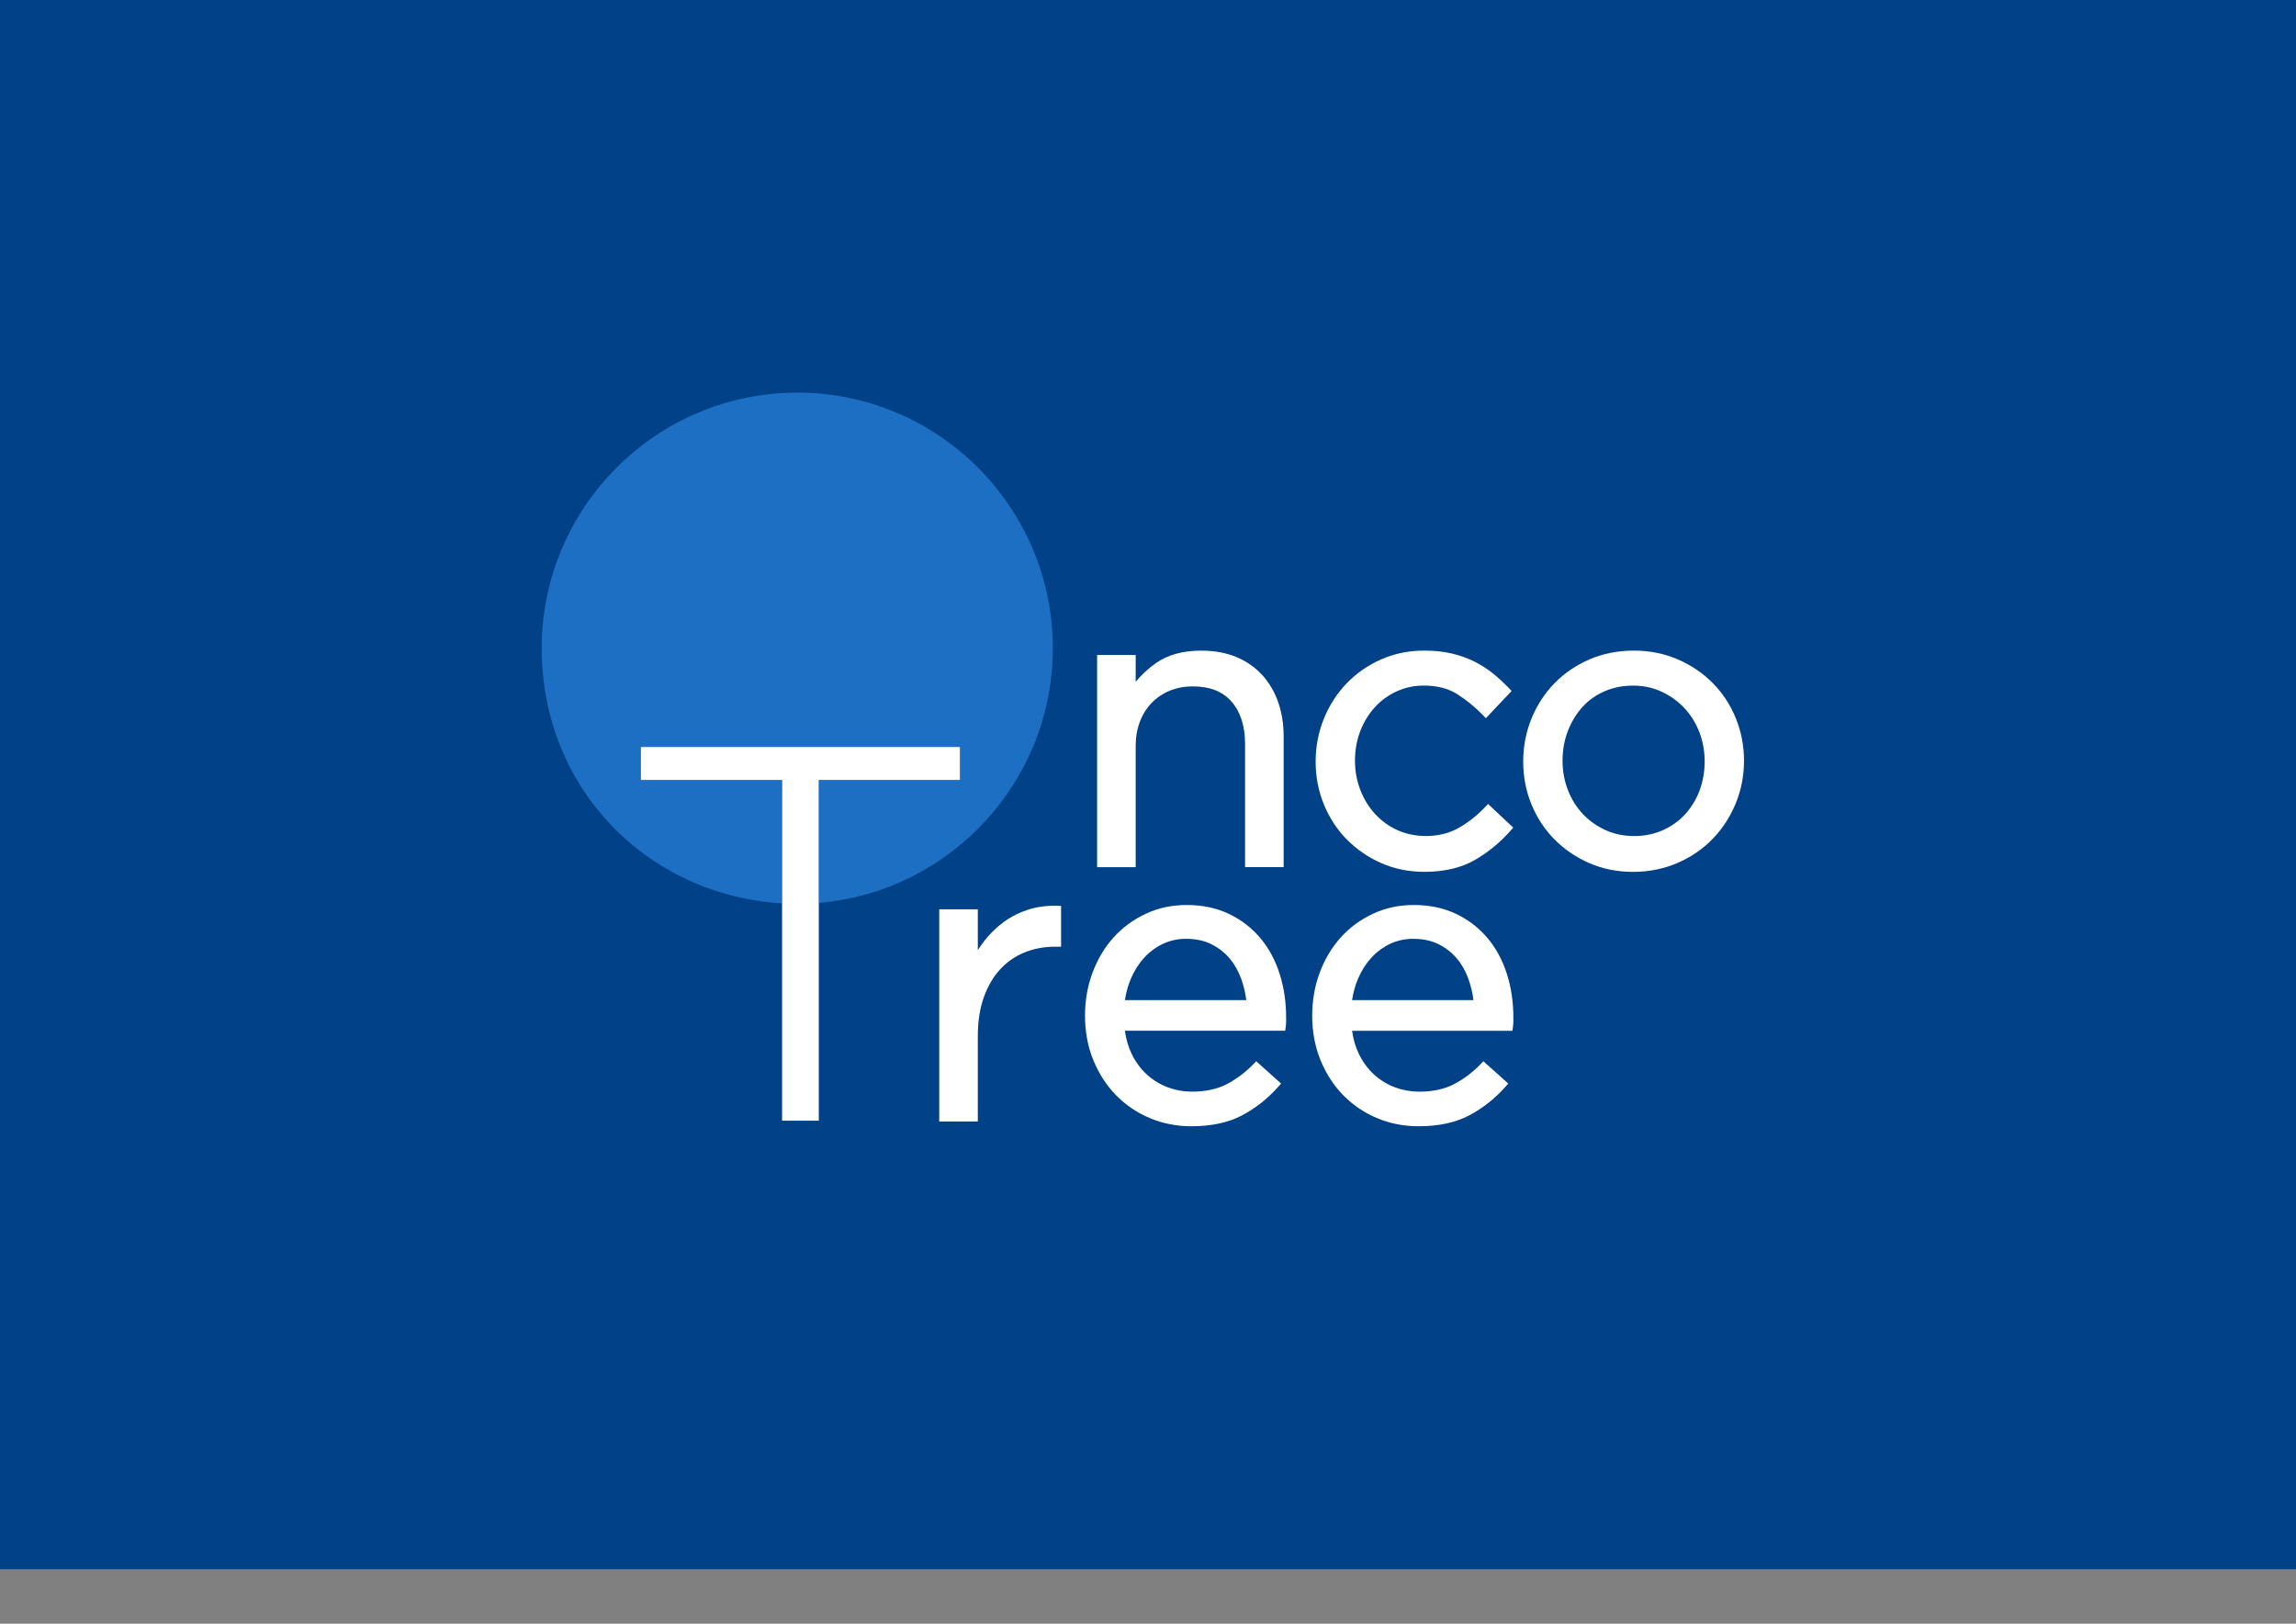 <?xml version="1.0" encoding="UTF-8"?>
<svg xmlns="http://www.w3.org/2000/svg" version="1.1" viewBox="0 20 841.89 595.28">
  <rect x="0" y="20" width="841.89" height="595.28" fill="#808080" stroke="none"/>
  <defs>
    <style>
      .cls-1 {
        fill: #004187;
      }

      .cls-2 {
        fill: #fff;
      }

      .cls-3 {
        fill: #389efe;
        opacity: .5;
      }
    </style>
  </defs>
  <!-- Generator: Adobe Illustrator 28.6.0, SVG Export Plug-In . SVG Version: 1.2.0 Build 709)  -->
  <g>
    <g id="Layer_1">
      <rect class="cls-1" y="-1" width="841.89" height="596.28"/>
      <path class="cls-2" d="M416.42,293.57c0-3.27.53-6.31,1.56-9.01,1.03-2.68,2.5-5.02,4.38-6.94,1.87-1.91,4.11-3.4,6.65-4.43,2.56-1.03,5.36-1.55,8.34-1.55,6.26,0,10.91,1.82,14.21,5.57,3.3,3.75,4.98,8.97,4.98,15.5v45.19h14.14v-47.94c0-4.59-.69-8.84-2.04-12.65-1.36-3.84-3.37-7.2-5.96-9.99-2.6-2.8-5.79-4.99-9.5-6.51-3.69-1.52-7.94-2.28-12.65-2.28-6.75,0-12.34,1.53-16.63,4.54-2.85,2-5.35,4.31-7.47,6.9v-9.85h-14.14v77.79h14.14v-44.32Z"/>
      <path class="cls-2" d="M493.77,327.67c3.54,3.64,7.78,6.57,12.62,8.72,4.85,2.15,10.19,3.24,15.87,3.24,7.28,0,13.49-1.45,18.47-4.31,4.9-2.81,9.33-6.45,13.18-10.81l.96-1.09-9.24-8.68-1.03,1.09c-2.87,3.06-6.14,5.64-9.71,7.68-3.46,1.98-7.52,2.98-12.06,2.98-3.73,0-7.2-.71-10.31-2.1-3.13-1.4-5.88-3.37-8.2-5.86-2.32-2.49-4.17-5.47-5.49-8.84-1.32-3.37-1.99-7.02-1.99-10.85s.65-7.47,1.93-10.79c1.28-3.32,3.08-6.27,5.35-8.76,2.26-2.48,4.97-4.45,8.05-5.85,3.07-1.4,6.41-2.1,9.94-2.1,4.8,0,8.88,1.04,12.15,3.1,3.4,2.14,6.59,4.75,9.49,7.73l1.09,1.13,9.43-9.98-.98-1.03c-1.77-1.86-3.71-3.66-5.79-5.34-2.09-1.69-4.42-3.19-6.93-4.44-2.5-1.25-5.29-2.24-8.29-2.94-3-.7-6.37-1.05-10.03-1.05-5.68,0-11.02,1.09-15.87,3.24-4.83,2.14-9.08,5.1-12.63,8.8-3.54,3.69-6.35,8.06-8.34,12.99-1.99,4.93-3,10.2-3,15.68s1.01,10.73,3,15.61c1.99,4.88,4.8,9.21,8.34,12.85Z"/>
      <path class="cls-2" d="M636.49,283.31c-2-4.89-4.83-9.21-8.42-12.85-3.59-3.64-7.91-6.57-12.84-8.71-4.94-2.15-10.38-3.23-16.15-3.23s-11.35,1.09-16.29,3.23c-4.93,2.14-9.25,5.1-12.85,8.79-3.59,3.69-6.42,8.07-8.42,13-1.99,4.93-3,10.2-3,15.68s1.01,10.73,3,15.61c1.99,4.89,4.83,9.21,8.42,12.86,3.59,3.64,7.88,6.57,12.76,8.71,4.89,2.15,10.3,3.24,16.08,3.24s11.22-1.09,16.22-3.23c4.98-2.14,9.33-5.1,12.92-8.79,3.59-3.68,6.44-8.05,8.49-12.99,2.04-4.94,3.08-10.22,3.08-15.69s-1.01-10.72-3-15.61ZM599.08,326.5c-3.72,0-7.21-.73-10.37-2.17-3.18-1.45-5.97-3.42-8.29-5.87-2.32-2.45-4.16-5.39-5.48-8.75-1.32-3.36-1.99-7.01-1.99-10.85s.65-7.47,1.92-10.79c1.28-3.33,3.06-6.28,5.29-8.77,2.21-2.48,4.94-4.44,8.1-5.83,3.17-1.4,6.71-2.11,10.53-2.11s7.21.73,10.37,2.18c3.18,1.45,5.99,3.45,8.36,5.94,2.36,2.49,4.23,5.46,5.55,8.82,1.32,3.38,1.99,7.03,1.99,10.86s-.65,7.46-1.92,10.79c-1.28,3.32-3.08,6.24-5.34,8.68-2.26,2.43-5.01,4.38-8.19,5.78-3.16,1.4-6.71,2.11-10.53,2.11Z"/>
      <path class="cls-2" d="M377.14,353.45c-3.22,1-6.24,2.51-8.97,4.48-2.71,1.96-5.15,4.32-7.25,7.02-.85,1.09-1.64,2.23-2.38,3.4v-14.98h-14.14v77.79h14.14v-31.3c0-5.4.75-10.21,2.23-14.32,1.47-4.08,3.5-7.54,6.05-10.26,2.54-2.72,5.55-4.79,8.94-6.14,3.42-1.37,7.1-2.06,10.94-2.06h2.37v-14.97l-1.46-.04c-3.73-.1-7.25.36-10.47,1.37Z"/>
      <path class="cls-2" d="M462.12,363.9c-3.12-3.72-6.98-6.69-11.5-8.85-4.53-2.16-9.71-3.26-15.4-3.26s-10.46,1.07-15.02,3.18c-4.55,2.1-8.53,5.02-11.84,8.67-3.3,3.65-5.9,8-7.74,12.92-1.84,4.91-2.77,10.23-2.77,15.79,0,5.96,1.05,11.51,3.12,16.49,2.07,4.98,4.9,9.31,8.42,12.85,3.52,3.55,7.69,6.34,12.39,8.29,4.69,1.95,9.75,2.93,15.04,2.93,7.35,0,13.62-1.35,18.64-4.01,4.96-2.63,9.43-6.17,13.3-10.53l.99-1.12-9.13-8.18-1,1.03c-2.96,3.05-6.27,5.54-9.82,7.38-3.48,1.81-7.75,2.73-12.69,2.73-3.09,0-6.07-.53-8.88-1.57-2.8-1.04-5.36-2.6-7.62-4.63-2.26-2.04-4.14-4.56-5.59-7.51-1.25-2.53-2.1-5.42-2.55-8.61h58.78l.18-1.29c.11-.75.16-1.46.16-2.09v-1.59c0-5.62-.8-10.98-2.39-15.94-1.59-4.98-3.98-9.39-7.08-13.09ZM434.93,364.19c3.48,0,6.58.65,9.19,1.94,2.63,1.3,4.89,3.05,6.71,5.2,1.84,2.16,3.29,4.73,4.33,7.63.88,2.45,1.49,5.03,1.83,7.69h-44.51c.43-2.87,1.19-5.56,2.26-8.03,1.27-2.91,2.92-5.47,4.9-7.61,1.97-2.12,4.28-3.8,6.87-5.02,2.56-1.2,5.4-1.81,8.42-1.81Z"/>
      <path class="cls-2" d="M545.42,363.9c-3.11-3.72-6.98-6.69-11.5-8.85-4.53-2.16-9.71-3.26-15.4-3.26s-10.46,1.07-15.02,3.18c-4.55,2.1-8.54,5.02-11.84,8.67-3.3,3.65-5.9,8-7.74,12.92-1.84,4.92-2.77,10.23-2.77,15.79,0,5.96,1.05,11.51,3.12,16.49,2.07,4.98,4.9,9.31,8.42,12.85,3.52,3.55,7.68,6.34,12.39,8.29,4.69,1.95,9.75,2.93,15.04,2.93,7.35,0,13.62-1.35,18.64-4.01,4.96-2.63,9.43-6.17,13.3-10.53l.99-1.12-9.13-8.18-1,1.04c-2.96,3.05-6.26,5.54-9.81,7.38-3.48,1.81-7.75,2.73-12.69,2.73-3.08,0-6.07-.53-8.88-1.57-2.8-1.04-5.36-2.6-7.62-4.63-2.26-2.04-4.14-4.56-5.59-7.51-1.25-2.53-2.1-5.42-2.55-8.61h58.79l.18-1.29c.11-.75.16-1.45.16-2.09v-1.59c0-5.62-.8-10.98-2.39-15.94-1.59-4.98-3.98-9.39-7.08-13.09ZM518.23,364.19c3.48,0,6.58.65,9.19,1.94,2.63,1.3,4.89,3.05,6.71,5.2,1.84,2.16,3.29,4.73,4.33,7.63.87,2.45,1.49,5.03,1.83,7.69h-44.51c.43-2.87,1.19-5.57,2.26-8.03,1.27-2.92,2.92-5.48,4.9-7.61,1.97-2.12,4.28-3.8,6.87-5.02,2.56-1.2,5.39-1.81,8.42-1.81Z"/>
      <polygon class="cls-2" points="352.01 293.84 234.98 293.84 234.98 305.97 286.77 305.97 286.77 430.86 300.23 430.86 300.23 305.97 352.01 305.97 352.01 293.84"/>
      <path class="cls-3" d="M292.34,163.94c-51.67,0-93.71,42.04-93.71,93.71s39.05,90.65,88.14,93.54v-45.22h-51.79v-12.14h117.04v12.14h-51.79v45.05c47.99-4.02,85.82-44.36,85.82-93.38,0-51.67-42.04-93.71-93.71-93.71Z"/>
    </g>
  </g>
</svg>